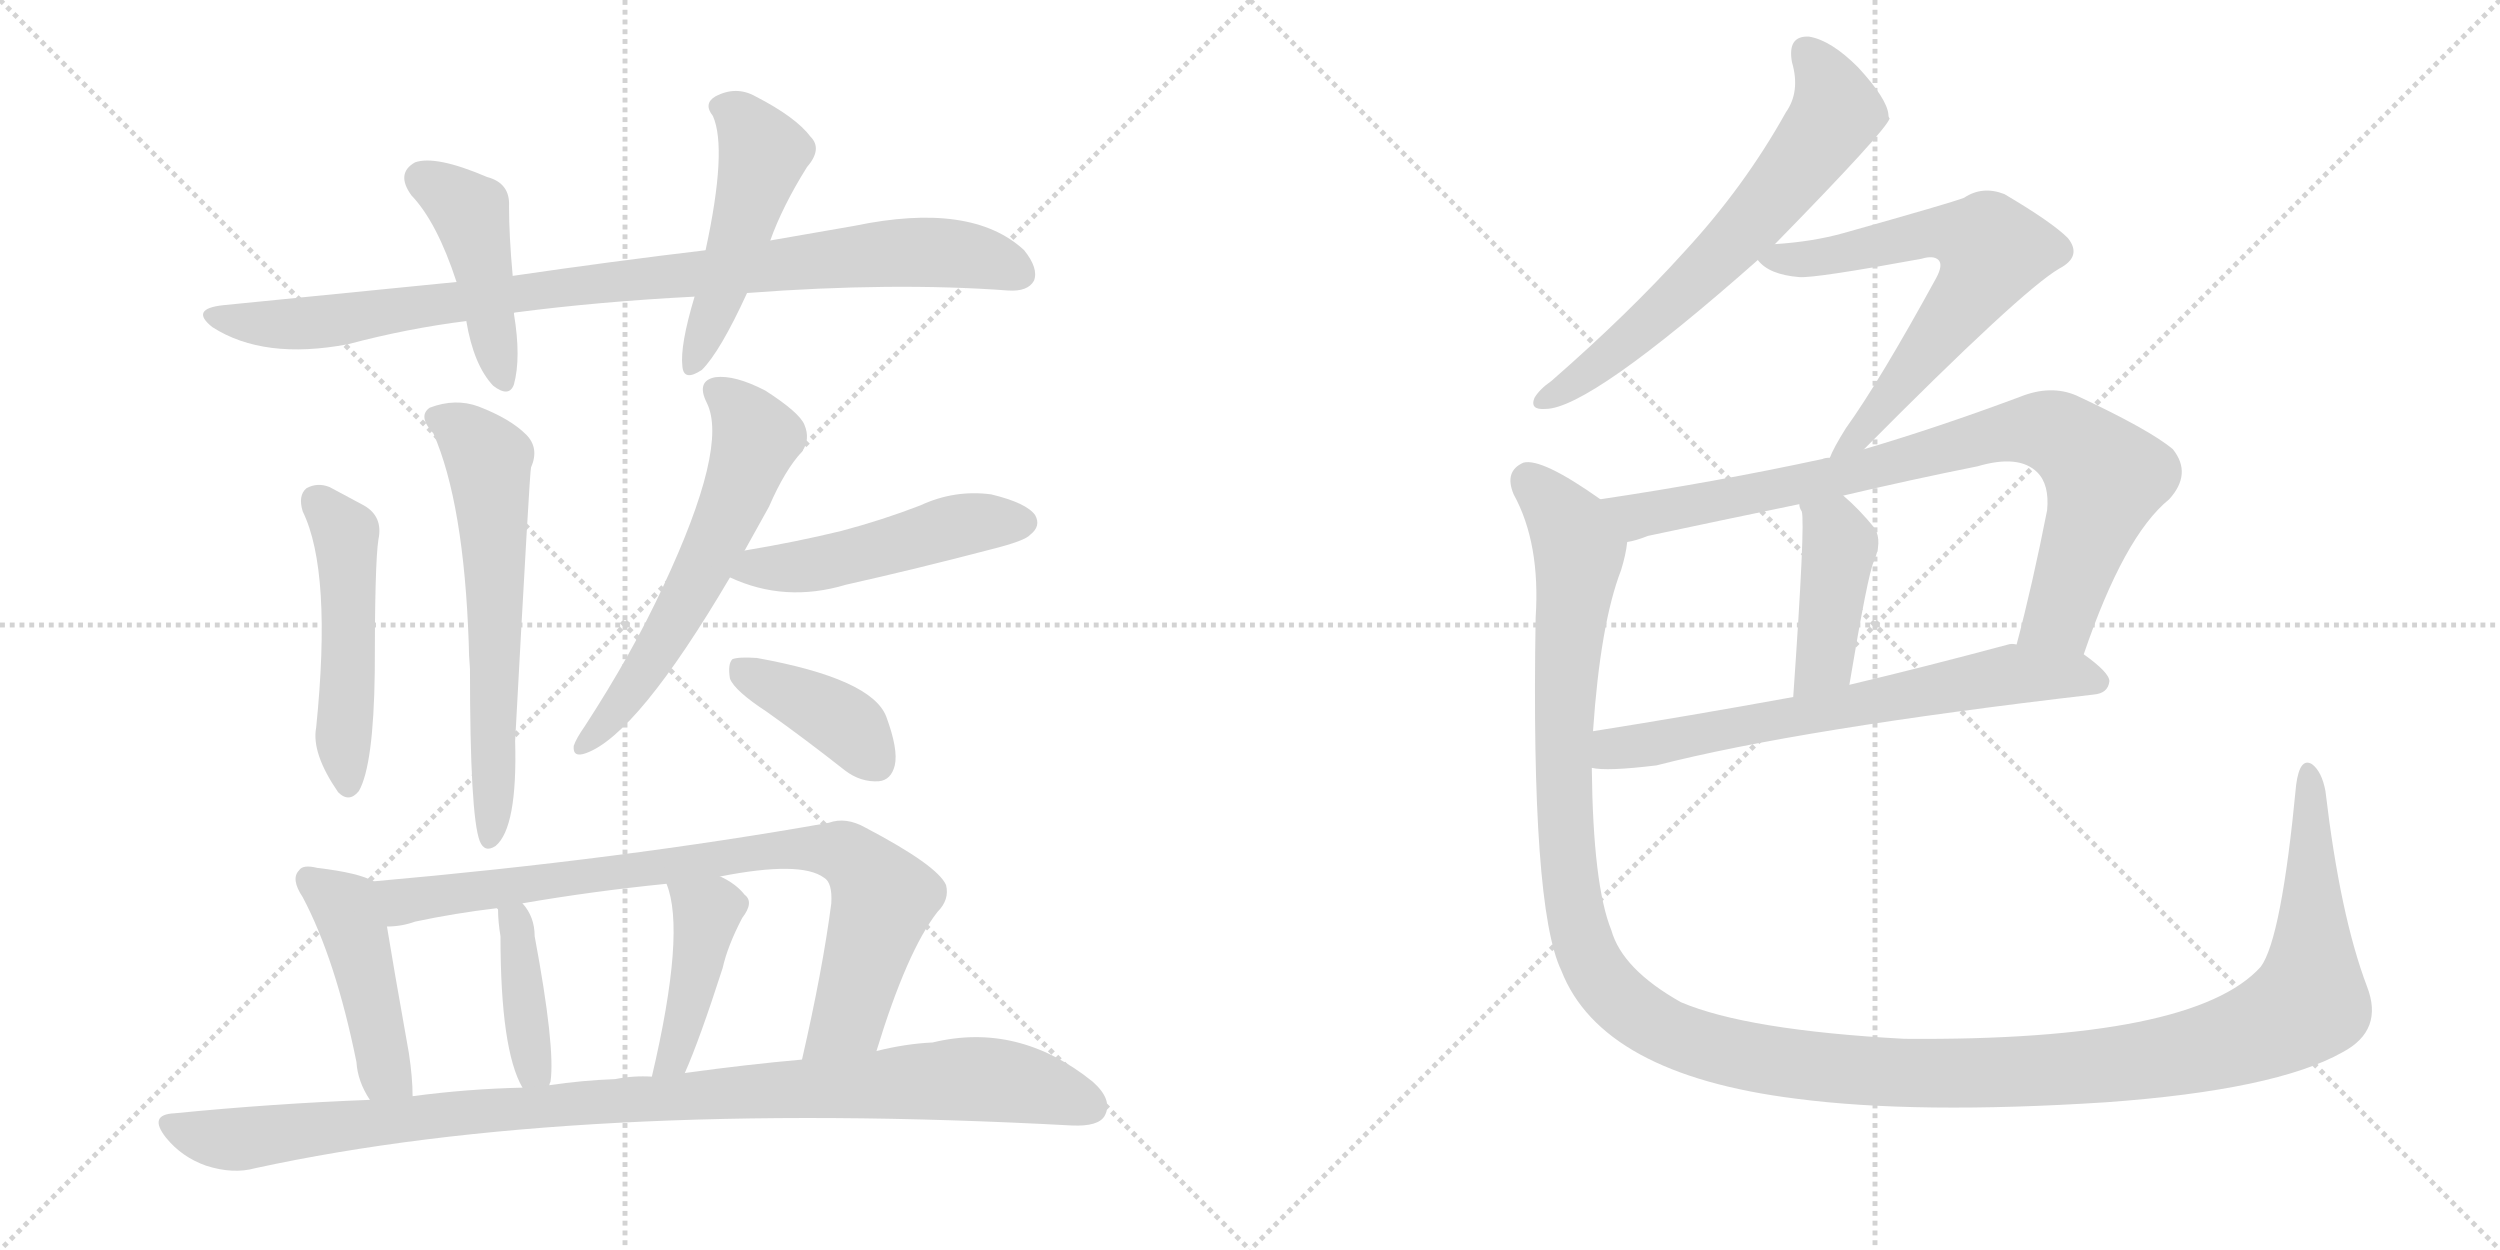 <svg version="1.1" viewBox="0 0 2048 1024" xmlns="http://www.w3.org/2000/svg">
  <g stroke="lightgray" stroke-dasharray="1,1" stroke-width="1" transform="scale(4, 4)">
    <line x1="0" y1="0" x2="256" y2="256"></line>
    <line x1="256" y1="0" x2="0" y2="256"></line>
    <line x1="128" y1="0" x2="128" y2="256"></line>
    <line x1="0" y1="128" x2="256" y2="128"></line>
    <line x1="256" y1="0" x2="512" y2="256"></line>
    <line x1="512" y1="0" x2="256" y2="256"></line>
    <line x1="384" y1="0" x2="384" y2="256"></line>
    <line x1="256" y1="128" x2="512" y2="128"></line>
  </g>
<g transform="scale(1, -1) translate(0, -850)">
   <style type="text/css">
    @keyframes keyframes0 {
      from {
       stroke: black;
       stroke-dashoffset: 922;
       stroke-width: 128;
       }
       75% {
       animation-timing-function: step-end;
       stroke: black;
       stroke-dashoffset: 0;
       stroke-width: 128;
       }
       to {
       stroke: black;
       stroke-width: 1024;
       }
       }
       #make-me-a-hanzi-animation-0 {
         animation: keyframes0 1s both;
         animation-delay: 0s;
         animation-timing-function: linear;
       }
    @keyframes keyframes1 {
      from {
       stroke: black;
       stroke-dashoffset: 443;
       stroke-width: 128;
       }
       59% {
       animation-timing-function: step-end;
       stroke: black;
       stroke-dashoffset: 0;
       stroke-width: 128;
       }
       to {
       stroke: black;
       stroke-width: 1024;
       }
       }
       #make-me-a-hanzi-animation-1 {
         animation: keyframes1 0.611s both;
         animation-delay: 1s;
         animation-timing-function: linear;
       }
    @keyframes keyframes2 {
      from {
       stroke: black;
       stroke-dashoffset: 493;
       stroke-width: 128;
       }
       62% {
       animation-timing-function: step-end;
       stroke: black;
       stroke-dashoffset: 0;
       stroke-width: 128;
       }
       to {
       stroke: black;
       stroke-width: 1024;
       }
       }
       #make-me-a-hanzi-animation-2 {
         animation: keyframes2 0.651s both;
         animation-delay: 1.611s;
         animation-timing-function: linear;
       }
    @keyframes keyframes3 {
      from {
       stroke: black;
       stroke-dashoffset: 499;
       stroke-width: 128;
       }
       62% {
       animation-timing-function: step-end;
       stroke: black;
       stroke-dashoffset: 0;
       stroke-width: 128;
       }
       to {
       stroke: black;
       stroke-width: 1024;
       }
       }
       #make-me-a-hanzi-animation-3 {
         animation: keyframes3 0.656s both;
         animation-delay: 2.262s;
         animation-timing-function: linear;
       }
    @keyframes keyframes4 {
      from {
       stroke: black;
       stroke-dashoffset: 616;
       stroke-width: 128;
       }
       67% {
       animation-timing-function: step-end;
       stroke: black;
       stroke-dashoffset: 0;
       stroke-width: 128;
       }
       to {
       stroke: black;
       stroke-width: 1024;
       }
       }
       #make-me-a-hanzi-animation-4 {
         animation: keyframes4 0.751s both;
         animation-delay: 2.918s;
         animation-timing-function: linear;
       }
    @keyframes keyframes5 {
      from {
       stroke: black;
       stroke-dashoffset: 599;
       stroke-width: 128;
       }
       66% {
       animation-timing-function: step-end;
       stroke: black;
       stroke-dashoffset: 0;
       stroke-width: 128;
       }
       to {
       stroke: black;
       stroke-width: 1024;
       }
       }
       #make-me-a-hanzi-animation-5 {
         animation: keyframes5 0.737s both;
         animation-delay: 3.669s;
         animation-timing-function: linear;
       }
    @keyframes keyframes6 {
      from {
       stroke: black;
       stroke-dashoffset: 492;
       stroke-width: 128;
       }
       62% {
       animation-timing-function: step-end;
       stroke: black;
       stroke-dashoffset: 0;
       stroke-width: 128;
       }
       to {
       stroke: black;
       stroke-width: 1024;
       }
       }
       #make-me-a-hanzi-animation-6 {
         animation: keyframes6 0.65s both;
         animation-delay: 4.407s;
         animation-timing-function: linear;
       }
    @keyframes keyframes7 {
      from {
       stroke: black;
       stroke-dashoffset: 396;
       stroke-width: 128;
       }
       56% {
       animation-timing-function: step-end;
       stroke: black;
       stroke-dashoffset: 0;
       stroke-width: 128;
       }
       to {
       stroke: black;
       stroke-width: 1024;
       }
       }
       #make-me-a-hanzi-animation-7 {
         animation: keyframes7 0.572s both;
         animation-delay: 5.057s;
         animation-timing-function: linear;
       }
    @keyframes keyframes8 {
      from {
       stroke: black;
       stroke-dashoffset: 454;
       stroke-width: 128;
       }
       60% {
       animation-timing-function: step-end;
       stroke: black;
       stroke-dashoffset: 0;
       stroke-width: 128;
       }
       to {
       stroke: black;
       stroke-width: 1024;
       }
       }
       #make-me-a-hanzi-animation-8 {
         animation: keyframes8 0.619s both;
         animation-delay: 5.63s;
         animation-timing-function: linear;
       }
    @keyframes keyframes9 {
      from {
       stroke: black;
       stroke-dashoffset: 832;
       stroke-width: 128;
       }
       73% {
       animation-timing-function: step-end;
       stroke: black;
       stroke-dashoffset: 0;
       stroke-width: 128;
       }
       to {
       stroke: black;
       stroke-width: 1024;
       }
       }
       #make-me-a-hanzi-animation-9 {
         animation: keyframes9 0.927s both;
         animation-delay: 6.249s;
         animation-timing-function: linear;
       }
    @keyframes keyframes10 {
      from {
       stroke: black;
       stroke-dashoffset: 396;
       stroke-width: 128;
       }
       56% {
       animation-timing-function: step-end;
       stroke: black;
       stroke-dashoffset: 0;
       stroke-width: 128;
       }
       to {
       stroke: black;
       stroke-width: 1024;
       }
       }
       #make-me-a-hanzi-animation-10 {
         animation: keyframes10 0.572s both;
         animation-delay: 7.176s;
         animation-timing-function: linear;
       }
    @keyframes keyframes11 {
      from {
       stroke: black;
       stroke-dashoffset: 423;
       stroke-width: 128;
       }
       58% {
       animation-timing-function: step-end;
       stroke: black;
       stroke-dashoffset: 0;
       stroke-width: 128;
       }
       to {
       stroke: black;
       stroke-width: 1024;
       }
       }
       #make-me-a-hanzi-animation-11 {
         animation: keyframes11 0.594s both;
         animation-delay: 7.748s;
         animation-timing-function: linear;
       }
    @keyframes keyframes12 {
      from {
       stroke: black;
       stroke-dashoffset: 1015;
       stroke-width: 128;
       }
       77% {
       animation-timing-function: step-end;
       stroke: black;
       stroke-dashoffset: 0;
       stroke-width: 128;
       }
       to {
       stroke: black;
       stroke-width: 1024;
       }
       }
       #make-me-a-hanzi-animation-12 {
         animation: keyframes12 1.076s both;
         animation-delay: 8.343s;
         animation-timing-function: linear;
       }
    @keyframes keyframes13 {
      from {
       stroke: black;
       stroke-dashoffset: 649;
       stroke-width: 128;
       }
       68% {
       animation-timing-function: step-end;
       stroke: black;
       stroke-dashoffset: 0;
       stroke-width: 128;
       }
       to {
       stroke: black;
       stroke-width: 1024;
       }
       }
       #make-me-a-hanzi-animation-13 {
         animation: keyframes13 0.778s both;
         animation-delay: 9.419s;
         animation-timing-function: linear;
       }
    @keyframes keyframes14 {
      from {
       stroke: black;
       stroke-dashoffset: 658;
       stroke-width: 128;
       }
       68% {
       animation-timing-function: step-end;
       stroke: black;
       stroke-dashoffset: 0;
       stroke-width: 128;
       }
       to {
       stroke: black;
       stroke-width: 1024;
       }
       }
       #make-me-a-hanzi-animation-14 {
         animation: keyframes14 0.785s both;
         animation-delay: 10.197s;
         animation-timing-function: linear;
       }
    @keyframes keyframes15 {
      from {
       stroke: black;
       stroke-dashoffset: 840;
       stroke-width: 128;
       }
       73% {
       animation-timing-function: step-end;
       stroke: black;
       stroke-dashoffset: 0;
       stroke-width: 128;
       }
       to {
       stroke: black;
       stroke-width: 1024;
       }
       }
       #make-me-a-hanzi-animation-15 {
         animation: keyframes15 0.934s both;
         animation-delay: 10.982s;
         animation-timing-function: linear;
       }
    @keyframes keyframes16 {
      from {
       stroke: black;
       stroke-dashoffset: 420;
       stroke-width: 128;
       }
       58% {
       animation-timing-function: step-end;
       stroke: black;
       stroke-dashoffset: 0;
       stroke-width: 128;
       }
       to {
       stroke: black;
       stroke-width: 1024;
       }
       }
       #make-me-a-hanzi-animation-16 {
         animation: keyframes16 0.592s both;
         animation-delay: 11.916s;
         animation-timing-function: linear;
       }
    @keyframes keyframes17 {
      from {
       stroke: black;
       stroke-dashoffset: 674;
       stroke-width: 128;
       }
       69% {
       animation-timing-function: step-end;
       stroke: black;
       stroke-dashoffset: 0;
       stroke-width: 128;
       }
       to {
       stroke: black;
       stroke-width: 1024;
       }
       }
       #make-me-a-hanzi-animation-17 {
         animation: keyframes17 0.799s both;
         animation-delay: 12.508s;
         animation-timing-function: linear;
       }
    @keyframes keyframes18 {
      from {
       stroke: black;
       stroke-dashoffset: 1479;
       stroke-width: 128;
       }
       83% {
       animation-timing-function: step-end;
       stroke: black;
       stroke-dashoffset: 0;
       stroke-width: 128;
       }
       to {
       stroke: black;
       stroke-width: 1024;
       }
       }
       #make-me-a-hanzi-animation-18 {
         animation: keyframes18 1.454s both;
         animation-delay: 13.306s;
         animation-timing-function: linear;
       }
</style>
<path d="M 612 610 Q 732 619 826 612 Q 842 611 847 620 Q 851 630 839 645 Q 796 685 700 665 L 631 653 L 578 645 Q 502 636 420 624 L 374 619 L 183 600 Q 155 597 174 582 Q 216 555 285 568 Q 334 581 382 587 L 421 593 Q 421 594 422 594 Q 491 603 569 607 L 612 610 Z" fill="lightgray"></path> 
<path d="M 420 624 Q 417 657 417 681 Q 418 700 399 705 Q 357 723 340 717 Q 324 708 337 690 Q 358 668 374 619 L 382 587 Q 388 551 404 534 Q 417 524 421 535 Q 427 557 421 593 L 420 624 Z" fill="lightgray"></path> 
<path d="M 631 653 Q 641 681 661 713 Q 674 728 664 738 Q 652 754 619 771 Q 603 780 586 771 Q 576 765 584 755 Q 596 728 578 645 L 569 607 Q 557 567 559 550 Q 560 537 575 547 Q 590 562 612 610 L 631 653 Z" fill="lightgray"></path> 
<path d="M 248 431 Q 272 382 259 254 Q 255 233 277 201 Q 286 192 294 202 Q 306 223 307 299 Q 307 389 310 408 Q 314 427 298 436 L 270 451 Q 260 455 251 450 Q 244 444 248 431 Z" fill="lightgray"></path> 
<path d="M 355 495 Q 380 438 384 323 Q 384 314 385 302 Q 385 182 393 161 Q 397 151 406 157 Q 424 172 422 243 Q 434 465 435 467 Q 442 483 431 494 Q 418 507 392 517 Q 373 524 352 516 Q 342 509 355 495 Z" fill="lightgray"></path> 
<path d="M 610 399 L 630 435 Q 643 465 657 480 Q 664 490 659 502 Q 655 512 627 530 Q 602 543 586 541 Q 570 538 579 520 Q 597 484 543 369 Q 518 315 479 255 Q 472 245 470 239 Q 469 229 480 233 Q 522 248 598 377 L 610 399 Z" fill="lightgray"></path> 
<path d="M 598 377 Q 643 356 693 371 Q 751 384 812 400 Q 840 407 844 412 Q 853 419 848 428 Q 841 438 812 445 Q 782 449 754 436 Q 723 424 689 415 Q 652 406 610 399 C 580 394 570 389 598 377 Z" fill="lightgray"></path> 
<path d="M 628 267 Q 659 245 692 219 Q 705 209 720 210 Q 730 211 733 223 Q 736 236 726 263 Q 714 294 620 311 Q 605 312 600 310 Q 596 306 598 294 Q 602 284 628 267 Z" fill="lightgray"></path> 
<path d="M 306 128 Q 294 135 260 139 Q 248 142 245 137 Q 238 130 248 115 Q 275 64 292 -20 Q 293 -36 303 -51 C 318 -77 339 -78 338 -48 Q 338 -33 335 -13 Q 322 60 317 91 C 312 121 311 126 306 128 Z" fill="lightgray"></path> 
<path d="M 718 -11 Q 743 71 768 103 Q 778 113 775 125 Q 768 141 709 172 Q 693 181 679 176 Q 510 146 306 128 C 276 125 287 87 317 91 Q 329 91 340 95 Q 373 102 407 106 L 428 110 Q 486 120 546 126 L 590 132 Q 656 145 675 131 Q 682 127 681 110 Q 674 56 657 -18 C 650 -47 709 -40 718 -11 Z" fill="lightgray"></path> 
<path d="M 450 -39 Q 450 -38 451 -36 Q 455 -8 438 83 Q 438 99 428 110 C 409 133 400 135 407 106 L 408 105 Q 408 95 410 83 Q 410 -10 428 -41 C 442 -68 443 -68 450 -39 Z" fill="lightgray"></path> 
<path d="M 561 -29 Q 573 -2 592 57 Q 596 75 608 98 Q 618 111 610 117 Q 603 126 590 132 C 563 146 536 154 546 126 Q 562 87 534 -32 C 527 -61 549 -57 561 -29 Z" fill="lightgray"></path> 
<path d="M 303 -51 Q 224 -54 143 -62 Q 121 -63 136 -82 Q 149 -98 169 -105 Q 191 -112 209 -107 Q 471 -50 878 -72 Q 900 -73 905 -64 Q 912 -51 895 -36 Q 834 13 764 -4 Q 742 -5 718 -11 L 657 -18 Q 612 -22 561 -29 L 534 -32 Q 519 -31 504 -34 Q 477 -35 450 -39 L 428 -41 Q 383 -42 338 -48 L 303 -51 Z" fill="lightgray"></path> 
<path d="M 1454 650 Q 1545 743 1548 753 Q 1547 754 1547 756 Q 1546 769 1522 795 Q 1500 817 1482 820 Q 1464 821 1468 799 Q 1475 775 1463 758 Q 1429 697 1380 644 Q 1334 593 1271 538 Q 1261 531 1257 524 Q 1253 514 1266 515 Q 1302 515 1440 637 L 1454 650 Z" fill="lightgray"></path> 
<path d="M 1527 482 Q 1656 612 1687 630 Q 1706 640 1694 655 Q 1681 668 1642 691 Q 1624 698 1609 688 Q 1599 684 1510 659 Q 1485 652 1454 650 C 1426 648 1426 648 1440 637 Q 1449 625 1474 623 Q 1487 622 1574 638 Q 1584 641 1588 637 Q 1592 633 1586 622 Q 1540 538 1512 499 Q 1502 483 1499 475 C 1486 448 1506 461 1527 482 Z" fill="lightgray"></path> 
<path d="M 1707 314 Q 1740 411 1777 441 Q 1796 462 1780 482 Q 1761 498 1701 526 Q 1680 535 1655 525 Q 1588 500 1527 482 L 1499 475 Q 1495 475 1493 474 Q 1405 455 1311 441 C 1281 436 1304 398 1333 406 Q 1340 407 1350 411 Q 1411 424 1474 437 L 1510 444 Q 1565 457 1620 468 Q 1654 478 1669 463 Q 1679 453 1677 432 Q 1665 371 1652 322 C 1645 293 1697 286 1707 314 Z" fill="lightgray"></path> 
<path d="M 1474 437 Q 1474 434 1476 431 Q 1479 422 1469 279 C 1467 249 1510 259 1515 289 Q 1530 379 1535 390 Q 1542 406 1536 417 Q 1523 433 1510 444 C 1487 464 1465 466 1474 437 Z" fill="lightgray"></path> 
<path d="M 1304 221 Q 1316 218 1357 223 Q 1474 253 1715 281 Q 1727 282 1728 292 Q 1728 299 1707 314 L 1652 322 Q 1648 323 1645 322 Q 1578 304 1515 289 L 1469 279 Q 1381 263 1305 251 C 1275 246 1274 223 1304 221 Z" fill="lightgray"></path> 
<path d="M 1939 42 Q 1917 100 1905 202 Q 1902 218 1894 224 Q 1884 230 1881 207 Q 1869 81 1852 58 Q 1797 -3 1560 -1 Q 1431 6 1377 29 Q 1329 56 1320 88 Q 1305 125 1304 221 L 1305 251 Q 1311 339 1328 383 Q 1332 396 1333 406 C 1338 424 1336 425 1311 441 Q 1263 475 1248 471 Q 1232 464 1240 445 Q 1262 405 1258 344 Q 1254 107 1279 55 Q 1312 -30 1471 -50 Q 1570 -63 1725 -53 Q 1864 -43 1919 -12 Q 1953 6 1939 42 Z" fill="lightgray"></path> 
      <clipPath id="make-me-a-hanzi-clip-0">
      <path d="M 612 610 Q 732 619 826 612 Q 842 611 847 620 Q 851 630 839 645 Q 796 685 700 665 L 631 653 L 578 645 Q 502 636 420 624 L 374 619 L 183 600 Q 155 597 174 582 Q 216 555 285 568 Q 334 581 382 587 L 421 593 Q 421 594 422 594 Q 491 603 569 607 L 612 610 Z" fill="lightgray"></path>
      </clipPath>
      <path clip-path="url(#make-me-a-hanzi-clip-0)" d="M 177 592 L 198 586 L 255 585 L 510 621 L 733 643 L 791 641 L 836 626 " fill="none" id="make-me-a-hanzi-animation-0" stroke-dasharray="794 1588" stroke-linecap="round"></path>

      <clipPath id="make-me-a-hanzi-clip-1">
      <path d="M 420 624 Q 417 657 417 681 Q 418 700 399 705 Q 357 723 340 717 Q 324 708 337 690 Q 358 668 374 619 L 382 587 Q 388 551 404 534 Q 417 524 421 535 Q 427 557 421 593 L 420 624 Z" fill="lightgray"></path>
      </clipPath>
      <path clip-path="url(#make-me-a-hanzi-clip-1)" d="M 347 703 L 386 674 L 412 538 " fill="none" id="make-me-a-hanzi-animation-1" stroke-dasharray="315 630" stroke-linecap="round"></path>

      <clipPath id="make-me-a-hanzi-clip-2">
      <path d="M 631 653 Q 641 681 661 713 Q 674 728 664 738 Q 652 754 619 771 Q 603 780 586 771 Q 576 765 584 755 Q 596 728 578 645 L 569 607 Q 557 567 559 550 Q 560 537 575 547 Q 590 562 612 610 L 631 653 Z" fill="lightgray"></path>
      </clipPath>
      <path clip-path="url(#make-me-a-hanzi-clip-2)" d="M 590 762 L 607 754 L 625 724 L 567 550 " fill="none" id="make-me-a-hanzi-animation-2" stroke-dasharray="365 730" stroke-linecap="round"></path>

      <clipPath id="make-me-a-hanzi-clip-3">
      <path d="M 248 431 Q 272 382 259 254 Q 255 233 277 201 Q 286 192 294 202 Q 306 223 307 299 Q 307 389 310 408 Q 314 427 298 436 L 270 451 Q 260 455 251 450 Q 244 444 248 431 Z" fill="lightgray"></path>
      </clipPath>
      <path clip-path="url(#make-me-a-hanzi-clip-3)" d="M 259 441 L 283 413 L 285 207 " fill="none" id="make-me-a-hanzi-animation-3" stroke-dasharray="371 742" stroke-linecap="round"></path>

      <clipPath id="make-me-a-hanzi-clip-4">
      <path d="M 355 495 Q 380 438 384 323 Q 384 314 385 302 Q 385 182 393 161 Q 397 151 406 157 Q 424 172 422 243 Q 434 465 435 467 Q 442 483 431 494 Q 418 507 392 517 Q 373 524 352 516 Q 342 509 355 495 Z" fill="lightgray"></path>
      </clipPath>
      <path clip-path="url(#make-me-a-hanzi-clip-4)" d="M 360 506 L 389 488 L 401 467 L 407 258 L 402 244 L 402 166 " fill="none" id="make-me-a-hanzi-animation-4" stroke-dasharray="488 976" stroke-linecap="round"></path>

      <clipPath id="make-me-a-hanzi-clip-5">
      <path d="M 610 399 L 630 435 Q 643 465 657 480 Q 664 490 659 502 Q 655 512 627 530 Q 602 543 586 541 Q 570 538 579 520 Q 597 484 543 369 Q 518 315 479 255 Q 472 245 470 239 Q 469 229 480 233 Q 522 248 598 377 L 610 399 Z" fill="lightgray"></path>
      </clipPath>
      <path clip-path="url(#make-me-a-hanzi-clip-5)" d="M 587 529 L 600 521 L 620 491 L 603 442 L 542 322 L 499 261 L 477 240 " fill="none" id="make-me-a-hanzi-animation-5" stroke-dasharray="471 942" stroke-linecap="round"></path>

      <clipPath id="make-me-a-hanzi-clip-6">
      <path d="M 598 377 Q 643 356 693 371 Q 751 384 812 400 Q 840 407 844 412 Q 853 419 848 428 Q 841 438 812 445 Q 782 449 754 436 Q 723 424 689 415 Q 652 406 610 399 C 580 394 570 389 598 377 Z" fill="lightgray"></path>
      </clipPath>
      <path clip-path="url(#make-me-a-hanzi-clip-6)" d="M 608 379 L 620 386 L 696 393 L 792 421 L 838 422 " fill="none" id="make-me-a-hanzi-animation-6" stroke-dasharray="364 728" stroke-linecap="round"></path>

      <clipPath id="make-me-a-hanzi-clip-7">
      <path d="M 628 267 Q 659 245 692 219 Q 705 209 720 210 Q 730 211 733 223 Q 736 236 726 263 Q 714 294 620 311 Q 605 312 600 310 Q 596 306 598 294 Q 602 284 628 267 Z" fill="lightgray"></path>
      </clipPath>
      <path clip-path="url(#make-me-a-hanzi-clip-7)" d="M 605 304 L 676 268 L 698 252 L 718 225 " fill="none" id="make-me-a-hanzi-animation-7" stroke-dasharray="268 536" stroke-linecap="round"></path>

      <clipPath id="make-me-a-hanzi-clip-8">
      <path d="M 306 128 Q 294 135 260 139 Q 248 142 245 137 Q 238 130 248 115 Q 275 64 292 -20 Q 293 -36 303 -51 C 318 -77 339 -78 338 -48 Q 338 -33 335 -13 Q 322 60 317 91 C 312 121 311 126 306 128 Z" fill="lightgray"></path>
      </clipPath>
      <path clip-path="url(#make-me-a-hanzi-clip-8)" d="M 254 129 L 283 107 L 315 -28 L 332 -43 " fill="none" id="make-me-a-hanzi-animation-8" stroke-dasharray="326 652" stroke-linecap="round"></path>

      <clipPath id="make-me-a-hanzi-clip-9">
      <path d="M 718 -11 Q 743 71 768 103 Q 778 113 775 125 Q 768 141 709 172 Q 693 181 679 176 Q 510 146 306 128 C 276 125 287 87 317 91 Q 329 91 340 95 Q 373 102 407 106 L 428 110 Q 486 120 546 126 L 590 132 Q 656 145 675 131 Q 682 127 681 110 Q 674 56 657 -18 C 650 -47 709 -40 718 -11 Z" fill="lightgray"></path>
      </clipPath>
      <path clip-path="url(#make-me-a-hanzi-clip-9)" d="M 315 124 L 326 114 L 343 113 L 646 155 L 693 151 L 717 127 L 723 111 L 695 17 L 664 -11 " fill="none" id="make-me-a-hanzi-animation-9" stroke-dasharray="704 1408" stroke-linecap="round"></path>

      <clipPath id="make-me-a-hanzi-clip-10">
      <path d="M 450 -39 Q 450 -38 451 -36 Q 455 -8 438 83 Q 438 99 428 110 C 409 133 400 135 407 106 L 408 105 Q 408 95 410 83 Q 410 -10 428 -41 C 442 -68 443 -68 450 -39 Z" fill="lightgray"></path>
      </clipPath>
      <path clip-path="url(#make-me-a-hanzi-clip-10)" d="M 415 100 L 424 88 L 433 -1 L 444 -35 " fill="none" id="make-me-a-hanzi-animation-10" stroke-dasharray="268 536" stroke-linecap="round"></path>

      <clipPath id="make-me-a-hanzi-clip-11">
      <path d="M 561 -29 Q 573 -2 592 57 Q 596 75 608 98 Q 618 111 610 117 Q 603 126 590 132 C 563 146 536 154 546 126 Q 562 87 534 -32 C 527 -61 549 -57 561 -29 Z" fill="lightgray"></path>
      </clipPath>
      <path clip-path="url(#make-me-a-hanzi-clip-11)" d="M 554 124 L 579 102 L 554 -8 L 551 -17 L 540 -21 " fill="none" id="make-me-a-hanzi-animation-11" stroke-dasharray="295 590" stroke-linecap="round"></path>

      <clipPath id="make-me-a-hanzi-clip-12">
      <path d="M 303 -51 Q 224 -54 143 -62 Q 121 -63 136 -82 Q 149 -98 169 -105 Q 191 -112 209 -107 Q 471 -50 878 -72 Q 900 -73 905 -64 Q 912 -51 895 -36 Q 834 13 764 -4 Q 742 -5 718 -11 L 657 -18 Q 612 -22 561 -29 L 534 -32 Q 519 -31 504 -34 Q 477 -35 450 -39 L 428 -41 Q 383 -42 338 -48 L 303 -51 Z" fill="lightgray"></path>
      </clipPath>
      <path clip-path="url(#make-me-a-hanzi-clip-12)" d="M 140 -72 L 191 -84 L 446 -56 L 790 -34 L 848 -41 L 893 -56 " fill="none" id="make-me-a-hanzi-animation-12" stroke-dasharray="887 1774" stroke-linecap="round"></path>

      <clipPath id="make-me-a-hanzi-clip-13">
      <path d="M 1454 650 Q 1545 743 1548 753 Q 1547 754 1547 756 Q 1546 769 1522 795 Q 1500 817 1482 820 Q 1464 821 1468 799 Q 1475 775 1463 758 Q 1429 697 1380 644 Q 1334 593 1271 538 Q 1261 531 1257 524 Q 1253 514 1266 515 Q 1302 515 1440 637 L 1454 650 Z" fill="lightgray"></path>
      </clipPath>
      <path clip-path="url(#make-me-a-hanzi-clip-13)" d="M 1480 806 L 1498 782 L 1504 757 L 1475 716 L 1366 598 L 1303 546 L 1265 523 " fill="none" id="make-me-a-hanzi-animation-13" stroke-dasharray="521 1042" stroke-linecap="round"></path>

      <clipPath id="make-me-a-hanzi-clip-14">
      <path d="M 1527 482 Q 1656 612 1687 630 Q 1706 640 1694 655 Q 1681 668 1642 691 Q 1624 698 1609 688 Q 1599 684 1510 659 Q 1485 652 1454 650 C 1426 648 1426 648 1440 637 Q 1449 625 1474 623 Q 1487 622 1574 638 Q 1584 641 1588 637 Q 1592 633 1586 622 Q 1540 538 1512 499 Q 1502 483 1499 475 C 1486 448 1506 461 1527 482 Z" fill="lightgray"></path>
      </clipPath>
      <path clip-path="url(#make-me-a-hanzi-clip-14)" d="M 1447 637 L 1482 638 L 1585 659 L 1609 657 L 1632 645 L 1616 612 L 1530 497 L 1513 489 L 1506 478 " fill="none" id="make-me-a-hanzi-animation-14" stroke-dasharray="530 1060" stroke-linecap="round"></path>

      <clipPath id="make-me-a-hanzi-clip-15">
      <path d="M 1707 314 Q 1740 411 1777 441 Q 1796 462 1780 482 Q 1761 498 1701 526 Q 1680 535 1655 525 Q 1588 500 1527 482 L 1499 475 Q 1495 475 1493 474 Q 1405 455 1311 441 C 1281 436 1304 398 1333 406 Q 1340 407 1350 411 Q 1411 424 1474 437 L 1510 444 Q 1565 457 1620 468 Q 1654 478 1669 463 Q 1679 453 1677 432 Q 1665 371 1652 322 C 1645 293 1697 286 1707 314 Z" fill="lightgray"></path>
      </clipPath>
      <path clip-path="url(#make-me-a-hanzi-clip-15)" d="M 1319 438 L 1341 427 L 1501 458 L 1625 492 L 1680 497 L 1710 477 L 1725 459 L 1688 346 L 1660 327 " fill="none" id="make-me-a-hanzi-animation-15" stroke-dasharray="712 1424" stroke-linecap="round"></path>

      <clipPath id="make-me-a-hanzi-clip-16">
      <path d="M 1474 437 Q 1474 434 1476 431 Q 1479 422 1469 279 C 1467 249 1510 259 1515 289 Q 1530 379 1535 390 Q 1542 406 1536 417 Q 1523 433 1510 444 C 1487 464 1465 466 1474 437 Z" fill="lightgray"></path>
      </clipPath>
      <path clip-path="url(#make-me-a-hanzi-clip-16)" d="M 1480 436 L 1507 404 L 1495 310 L 1474 292 " fill="none" id="make-me-a-hanzi-animation-16" stroke-dasharray="292 584" stroke-linecap="round"></path>

      <clipPath id="make-me-a-hanzi-clip-17">
      <path d="M 1304 221 Q 1316 218 1357 223 Q 1474 253 1715 281 Q 1727 282 1728 292 Q 1728 299 1707 314 L 1652 322 Q 1648 323 1645 322 Q 1578 304 1515 289 L 1469 279 Q 1381 263 1305 251 C 1275 246 1274 223 1304 221 Z" fill="lightgray"></path>
      </clipPath>
      <path clip-path="url(#make-me-a-hanzi-clip-17)" d="M 1309 228 L 1321 237 L 1649 298 L 1718 292 " fill="none" id="make-me-a-hanzi-animation-17" stroke-dasharray="546 1092" stroke-linecap="round"></path>

      <clipPath id="make-me-a-hanzi-clip-18">
      <path d="M 1939 42 Q 1917 100 1905 202 Q 1902 218 1894 224 Q 1884 230 1881 207 Q 1869 81 1852 58 Q 1797 -3 1560 -1 Q 1431 6 1377 29 Q 1329 56 1320 88 Q 1305 125 1304 221 L 1305 251 Q 1311 339 1328 383 Q 1332 396 1333 406 C 1338 424 1336 425 1311 441 Q 1263 475 1248 471 Q 1232 464 1240 445 Q 1262 405 1258 344 Q 1254 107 1279 55 Q 1312 -30 1471 -50 Q 1570 -63 1725 -53 Q 1864 -43 1919 -12 Q 1953 6 1939 42 Z" fill="lightgray"></path>
      </clipPath>
      <path clip-path="url(#make-me-a-hanzi-clip-18)" d="M 1252 457 L 1284 421 L 1294 398 L 1280 243 L 1292 95 L 1316 43 L 1340 20 L 1376 0 L 1464 -22 L 1608 -30 L 1733 -23 L 1848 4 L 1892 31 L 1891 215 " fill="none" id="make-me-a-hanzi-animation-18" stroke-dasharray="1351 2702" stroke-linecap="round"></path>

</g>
</svg>
